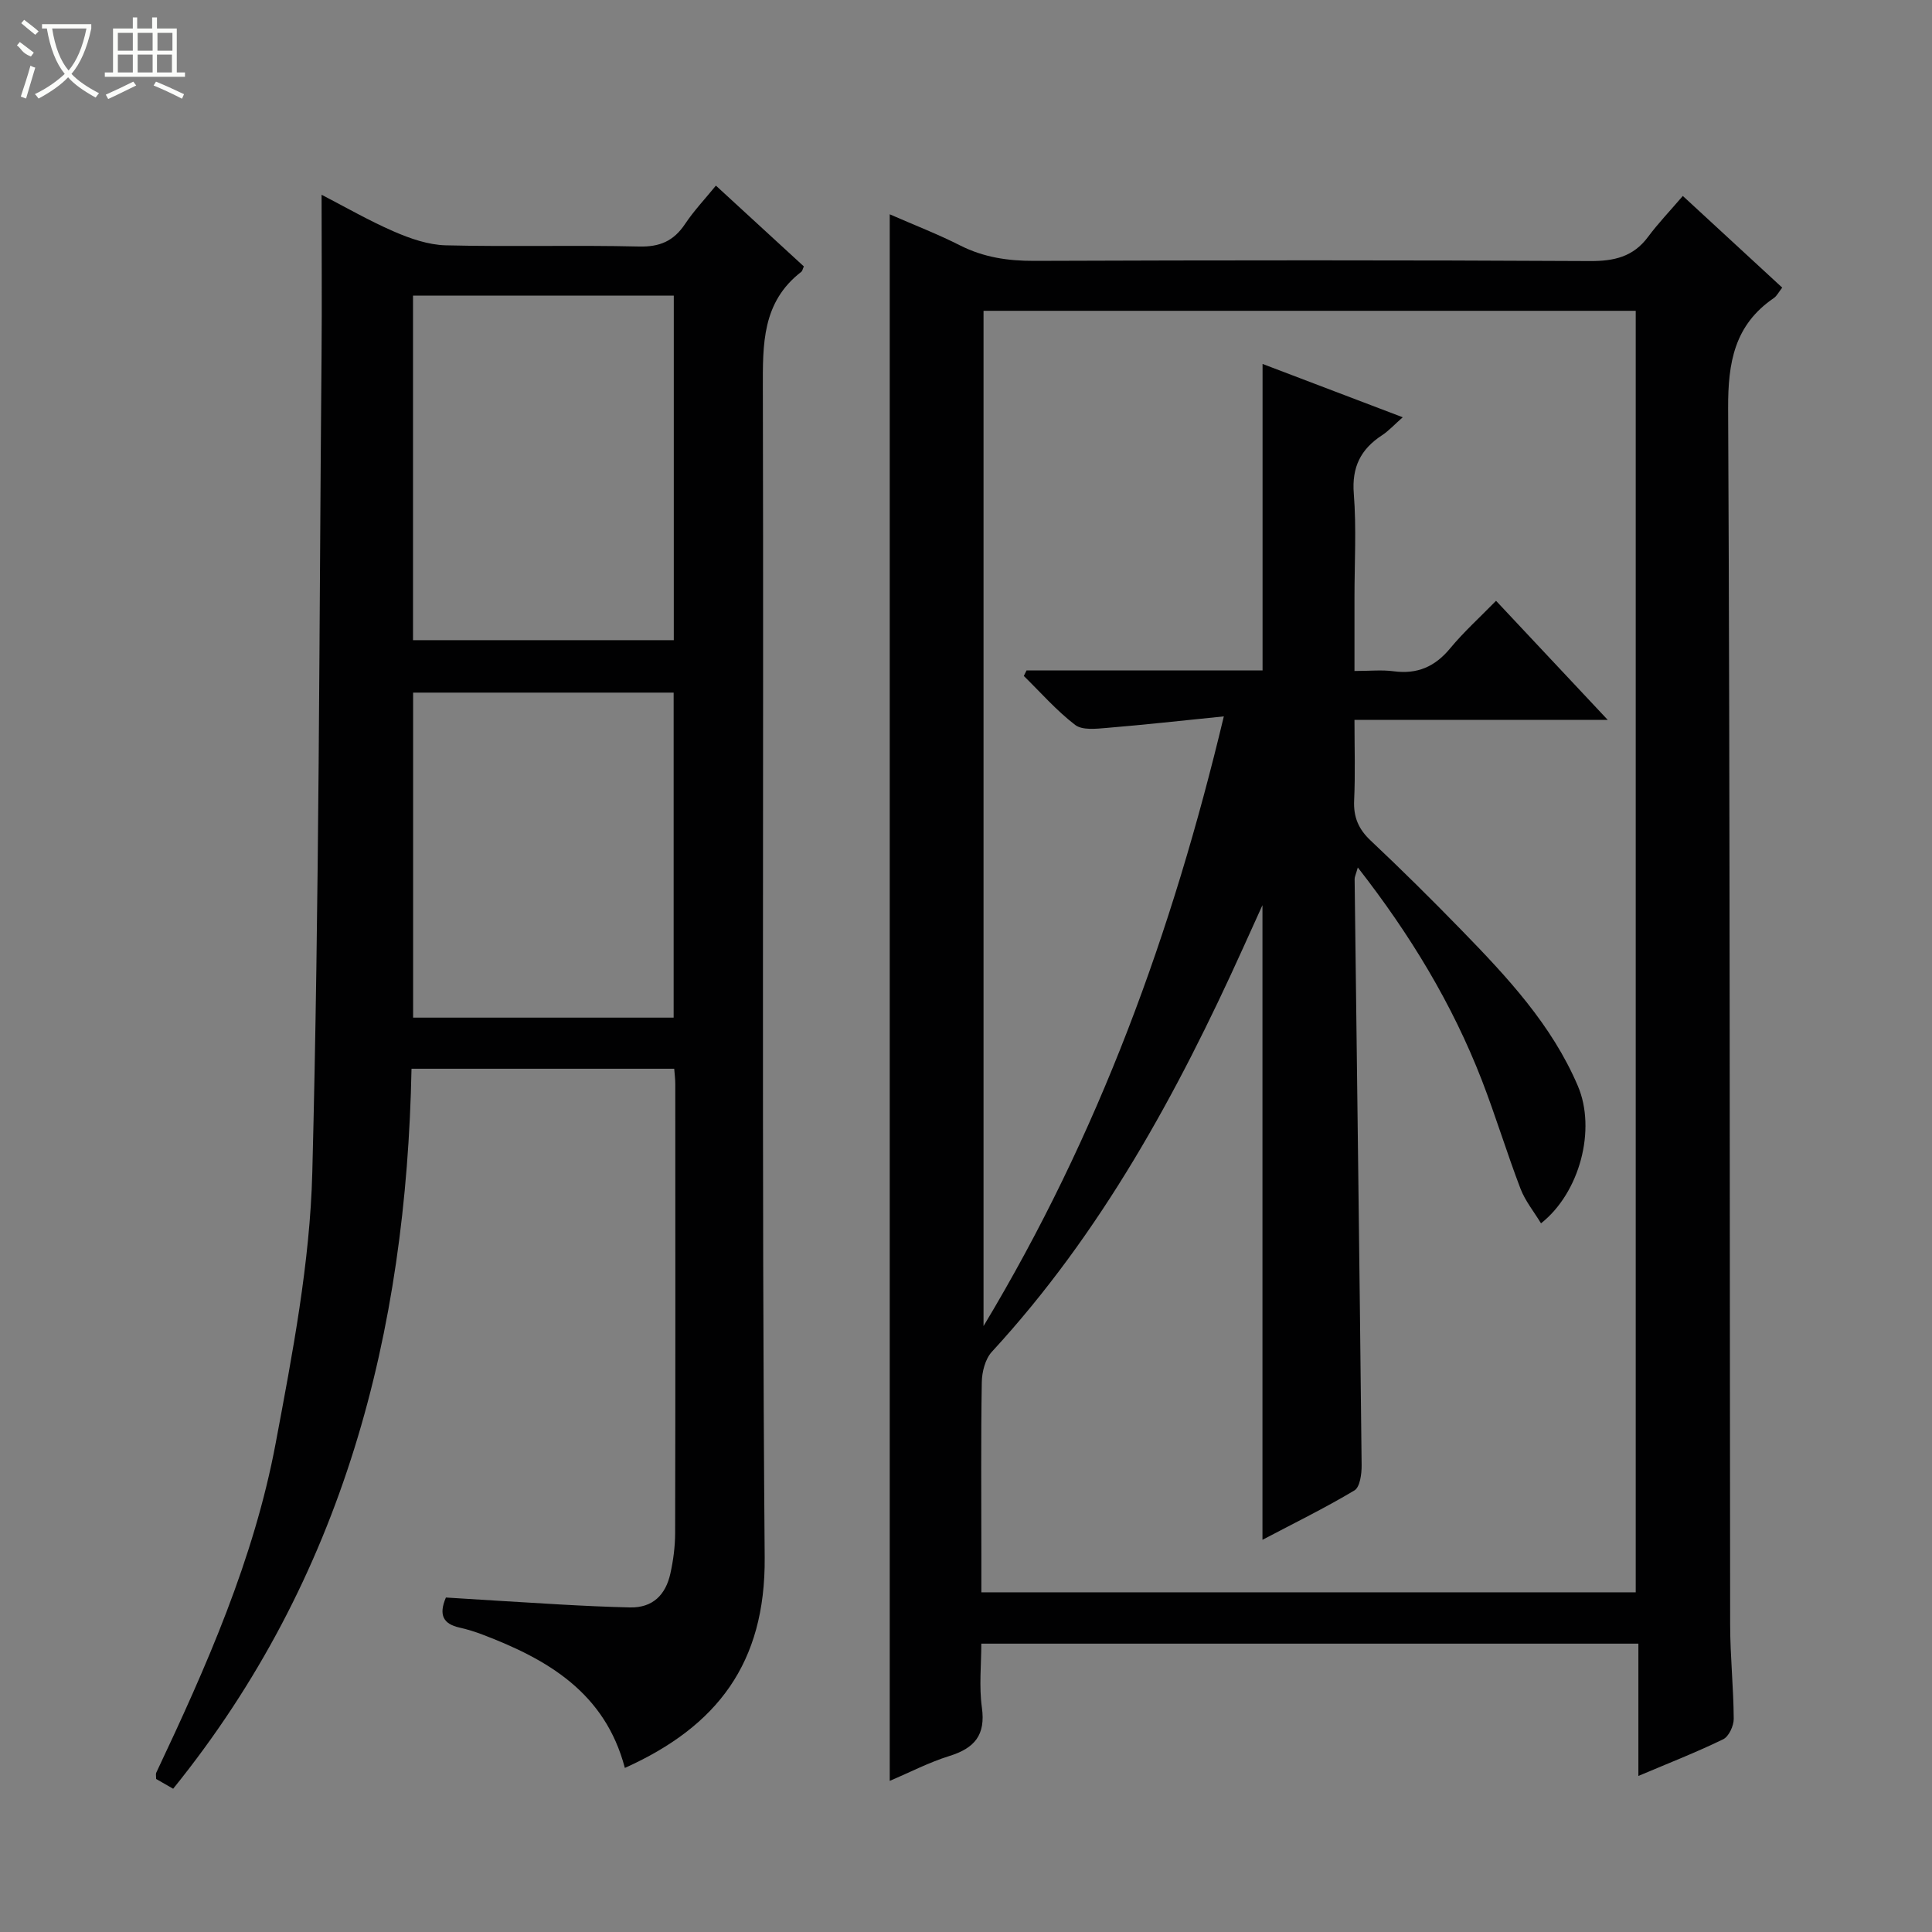 <svg enable-background="new 0 0 400 400" viewBox="0 0 400 400" xmlns="http://www.w3.org/2000/svg"><rect x="0" y="0" width="400" height="400" fill="#808080" stroke="none"/><path d="m184.21 44.37c5.22 2.28 10.01 4.13 14.56 6.44 4.9 2.48 9.93 3.22 15.38 3.2 38.32-.14 76.64-.17 114.96.04 5.04.03 9.02-.85 12.11-5.02 2.08-2.8 4.51-5.33 7.19-8.46 7.38 6.81 13.9 12.82 20.58 18.98-.73.92-1.11 1.73-1.74 2.16-8.15 5.57-9.5 13.32-9.46 22.82.41 83.97.3 167.94.42 251.9.01 6.48.7 12.95.74 19.43.01 1.45-1.01 3.67-2.19 4.24-5.5 2.68-11.22 4.91-17.55 7.59 0-9.41 0-18.25 0-27.39-45.47 0-90.38 0-136.04 0 0 4.38-.49 8.88.12 13.23.8 5.7-1.53 8.41-6.7 10.02-4.22 1.31-8.2 3.39-12.38 5.16 0-108.17 0-215.84 0-324.34zm96.91 135.23c-.42 1.48-.66 1.94-.66 2.39.49 40.45 1.03 80.91 1.45 121.37.02 1.78-.34 4.52-1.48 5.21-6.09 3.64-12.48 6.77-19.05 10.23 0-43.87 0-87.12 0-131.4-1.62 3.57-2.83 6.24-4.04 8.92-13.63 30.15-29.36 58.98-51.99 83.56-1.37 1.49-2.04 4.14-2.08 6.26-.2 11.83-.09 23.66-.09 35.5v8.03h135.48c0-88.64 0-177.01 0-265.32-45.26 0-90.16 0-135.03 0v210.2c23.97-39.86 39.06-81.52 49.75-126.23-8.8.89-16.53 1.75-24.28 2.39-2.18.18-5.03.51-6.51-.63-3.86-2.96-7.12-6.7-10.62-10.13.19-.38.37-.76.56-1.14h48.87c0-21.36 0-42.12 0-63.46 9.56 3.64 19.03 7.24 29.02 11.04-1.79 1.58-2.92 2.83-4.28 3.72-4.42 2.89-6.29 6.6-5.85 12.11.56 7.12.14 14.32.14 21.49v15.21c3.17 0 5.69-.27 8.12.06 4.89.65 8.56-.95 11.7-4.76 2.82-3.41 6.14-6.4 9.49-9.83 7.76 8.27 15.03 16.03 23.13 24.66-18.23 0-35.02 0-52.44 0 0 5.74.18 11.21-.07 16.65-.16 3.44.88 5.94 3.41 8.32 6.43 6.05 12.7 12.27 18.86 18.6 9.42 9.68 18.65 19.55 24.05 32.22 3.83 8.98.43 22.07-7.63 28.44-1.47-2.43-3.28-4.64-4.25-7.18-2.84-7.44-5.15-15.08-8.02-22.5-6.11-15.73-14.76-30.03-25.66-44z" fill="#010102"/><path d="m129.37 366.03c-4.11-15.6-15.99-22.48-29.48-27.61-1.55-.59-3.15-1.09-4.77-1.45-3.33-.75-4.35-2.59-2.8-6.22 7.8.48 15.72.99 23.64 1.44 4.81.27 9.63.5 14.45.61 4.77.11 7.41-2.64 8.38-7 .61-2.74.98-5.59.99-8.4.07-31 .04-62 .03-93 0-.96-.13-1.92-.22-3.13-18.06 0-35.84 0-54.39 0-1.08 54.53-14.02 105.36-49.35 149.07-1.26-.72-2.47-1.42-3.52-2.02 0-.68-.1-1.03.01-1.28 10.38-21.97 20.23-44.22 24.73-68.21 3.48-18.55 7.11-37.36 7.59-56.14 1.45-56.25 1.41-112.55 1.91-168.83.1-11.12.01-22.25.01-33.54 4.69 2.42 9.7 5.32 14.97 7.61 3.38 1.47 7.13 2.77 10.74 2.86 13.32.33 26.67-.07 39.99.25 4.33.11 7.2-1.14 9.55-4.66 1.82-2.73 4.1-5.14 6.39-7.95 6.31 5.8 12.29 11.29 18.21 16.73-.25.54-.3.94-.52 1.11-8.16 6.28-7.99 15-7.97 24.21.2 80.66-.27 161.33.38 241.99.18 21.86-9.83 34.97-28.95 43.56zm-43.86-304.83v71.34h53.99c0-23.98 0-47.56 0-71.34-18.1 0-35.88 0-53.99 0zm53.96 149.49c0-22.86 0-45.11 0-67.29-18.24 0-36.13 0-53.94 0v67.29z" fill="#010102"/><g fill="#fbfcfa"><path d="m6.4 11.7c-2-.8-1.9-1.6-2.9-2.3l.6-.7c.9.7 1.9 1.4 2.9 2.2zm-2.1 8.3c.7-2.1 1.4-4.2 2-6.4.2.1.6.3 1 .4-.7 2.3-1.3 4.4-1.9 6.4zm3-12.8c-1.1-.9-2.1-1.7-2.9-2.4l.6-.7c1 .8 2 1.5 3 2.4zm1.4-1.3v-.9h10.2v.9c-.9 4.2-2.3 7.3-4.1 9.4 1.3 1.4 3.2 2.7 5.7 4-.2.2-.4.5-.7.9-2.5-1.4-4.4-2.7-5.7-4.2-1.4 1.5-3.5 3-6.1 4.4 0 0 0 0-.1-.1-.3-.4-.5-.7-.7-.8 2.7-1.3 4.7-2.8 6.2-4.2-1.8-2.2-3-5.3-3.7-9.4zm9.2 0h-7.1c.6 3.8 1.7 6.7 3.4 8.7 1.7-2 2.9-4.8 3.7-8.7z"/><path d="m31.6 3.6h.9v2.3h4.1v9.1h1.7v.9h-16.6v-.9h1.7v-9.1h4.1v-2.3h.9v2.3h3.1v-2.3zm-4 13.3.6.8c-1.9.9-3.8 1.9-5.8 2.8-.2-.3-.3-.6-.5-.9 2-.9 3.9-1.8 5.7-2.7zm-3.2-10.1v3.7h3.1v-3.7zm0 4.5v3.7h3.1v-3.7zm4.1-4.5v3.7h3.1v-3.7zm0 4.5v3.7h3.1v-3.7zm9.1 9.1c-2.1-1.1-4.1-2-5.8-2.7l.5-.8c2.2.9 4.1 1.8 5.8 2.6l-.4.9zm-1.9-13.6h-3.1v3.7h3.1zm-3.2 4.5v3.7h3.1v-3.7z"/></g></svg>